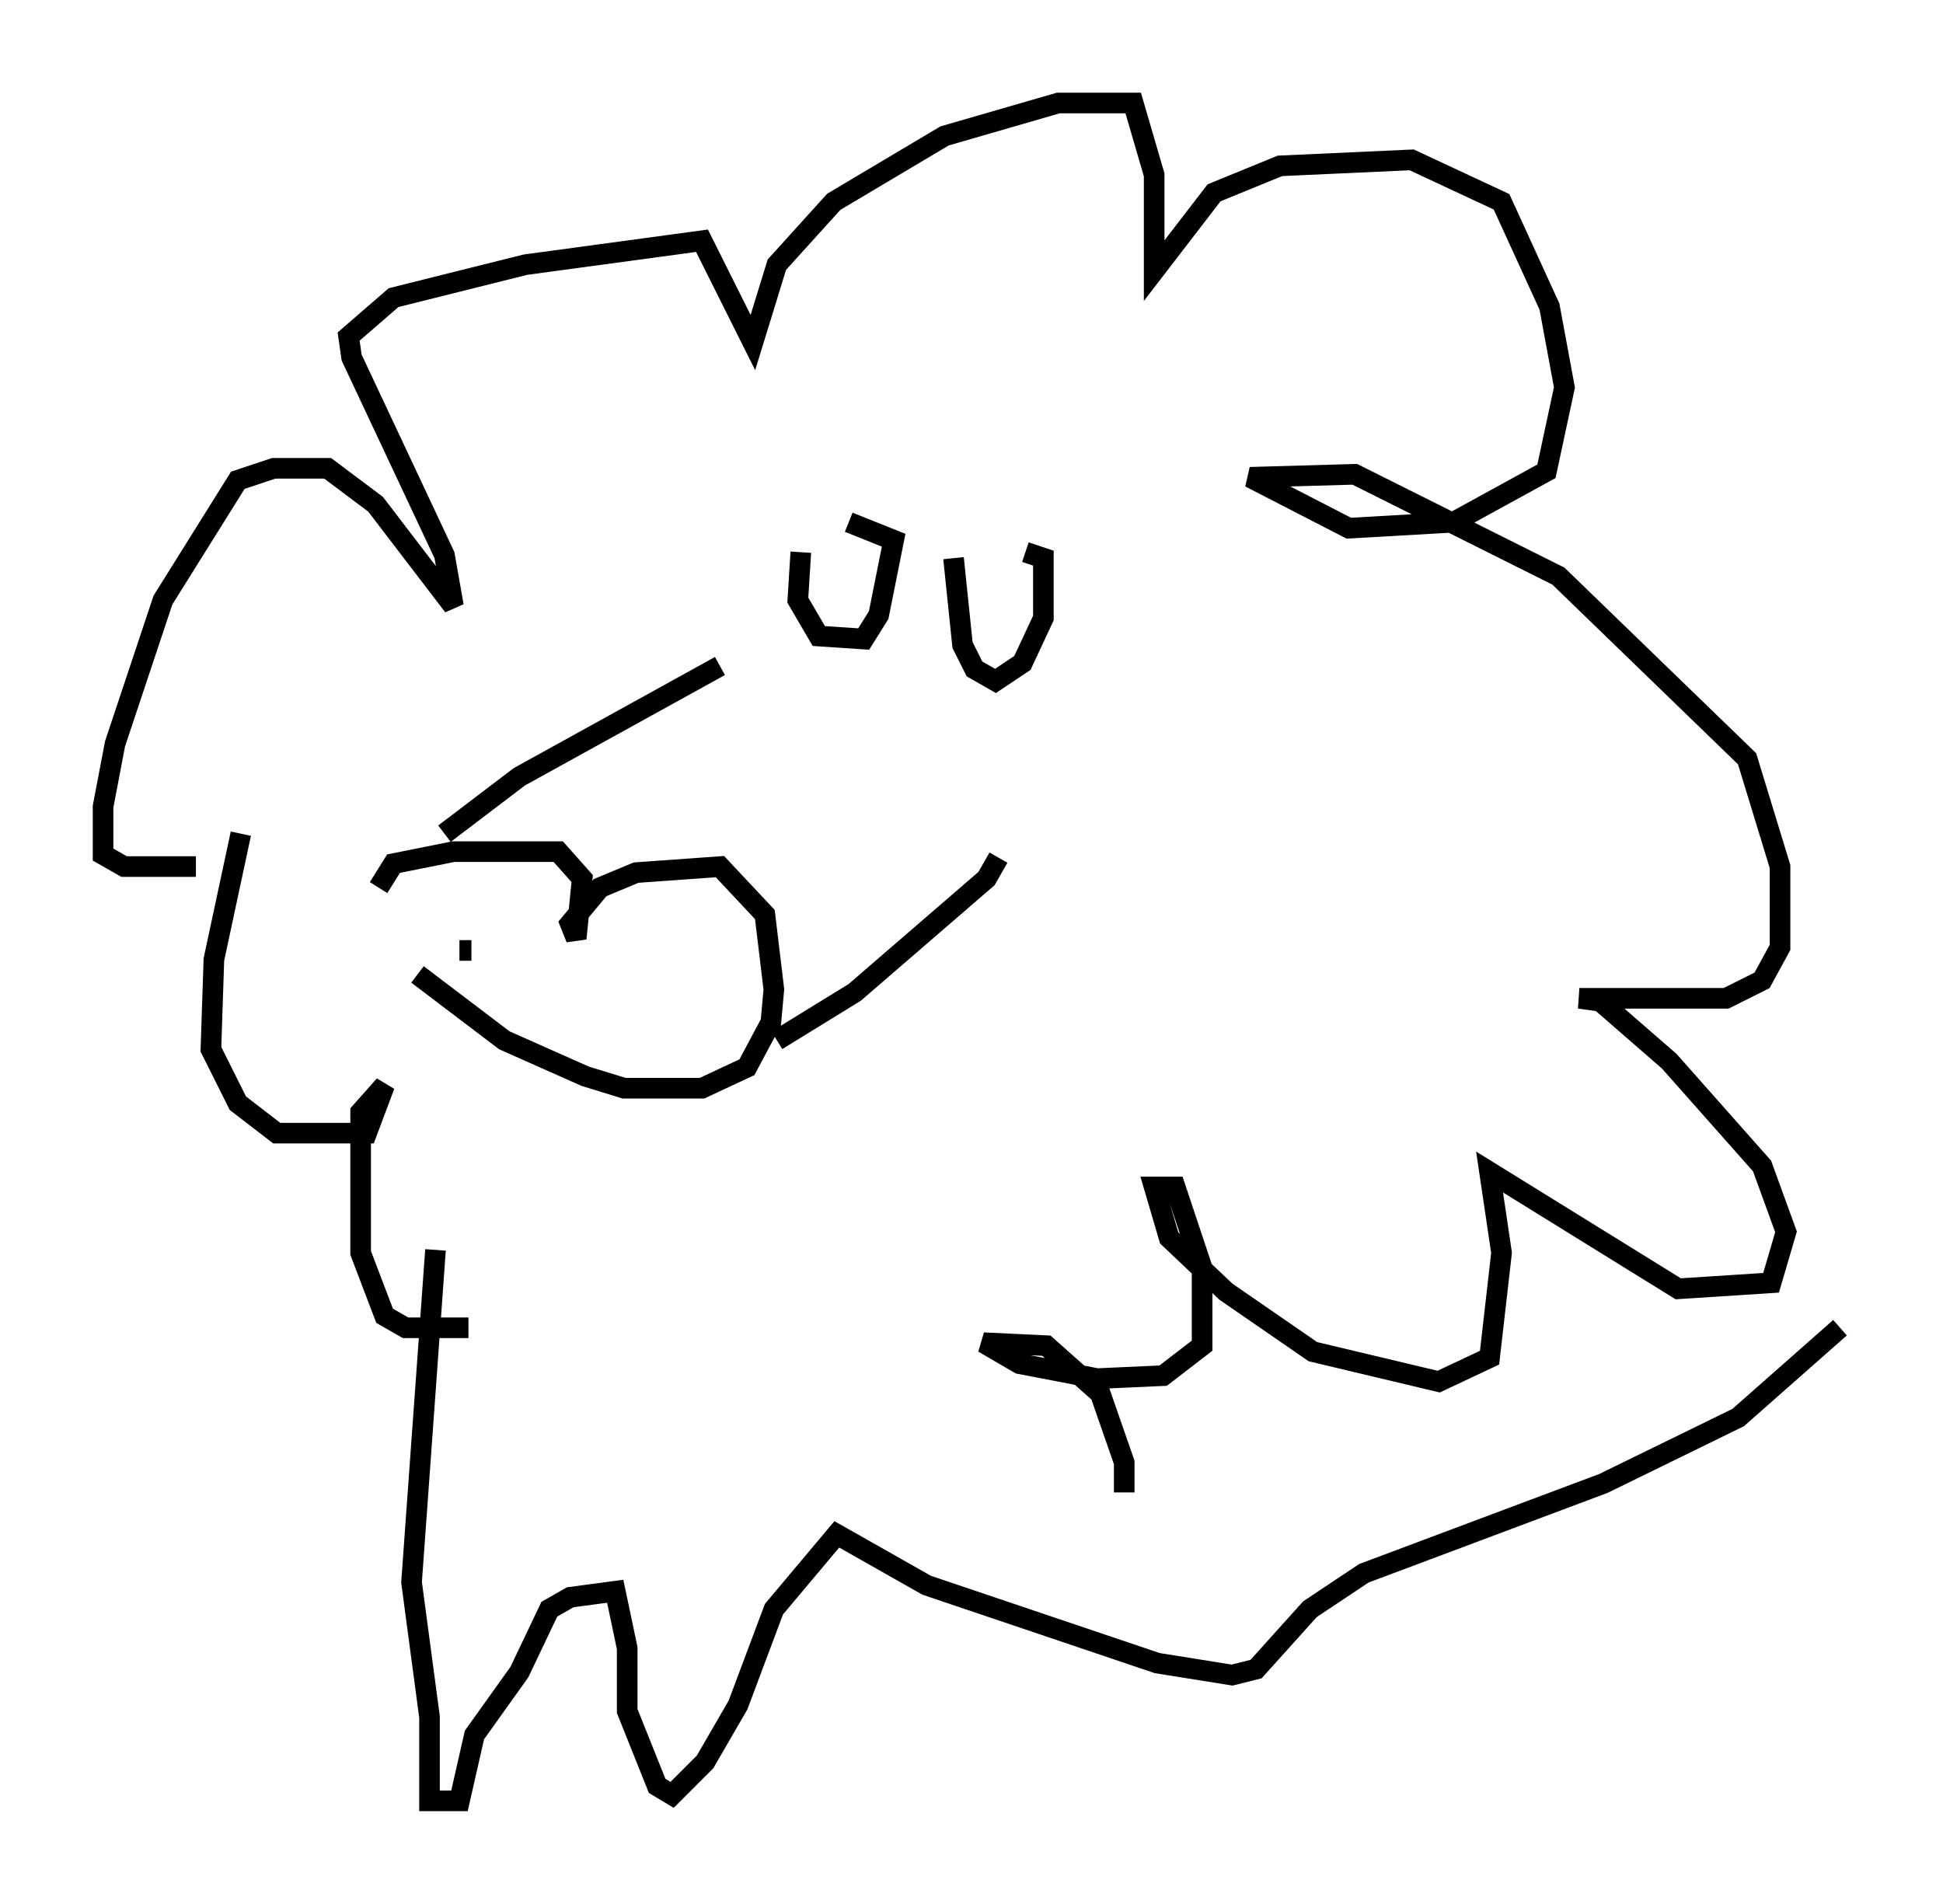 <?xml version="1.0" encoding="utf-8" ?>
<svg baseProfile="full" height="92.357" version="1.1" width="94.246" xmlns="http://www.w3.org/2000/svg" xmlns:ev="http://www.w3.org/2001/xml-events" xmlns:xlink="http://www.w3.org/1999/xlink"><defs /><rect fill="white" height="92.357" width="94.246" x="0" y="0" /><path d="M18.944, 47.849 m-0.581, -4.793 l0.726, -1.162 2.905, -0.581 l5.084, 0.0 1.162, 1.307 l-0.291, 2.905 -0.291, -0.726 l1.453, -1.743 1.743, -0.726 l4.067, -0.291 2.179, 2.324 l0.436, 3.631 -0.145, 1.598 l-1.162, 2.179 -2.179, 1.017 l-3.777, 0.0 -1.888, -0.581 l-3.922, -1.743 -4.212, -3.196 m2.034, -1.162 l0.581, 0.0 m7.263, 1.307 l0.0, 0.0 m-8.57, -6.972 l3.631, -2.76 9.732, -5.374 m2.76, 18.156 l3.777, -2.324 6.391, -5.52 l0.581, -1.017 m-9.587, -14.816 l-0.145, 2.324 1.017, 1.743 l2.179, 0.145 0.726, -1.162 l0.726, -3.631 -2.179, -0.872 m5.084, 1.743 l0.436, 4.212 0.581, 1.162 l1.017, 0.581 1.307, -0.872 l1.017, -2.179 0.0, -2.905 l-0.872, -0.291 m-40.235, 15.251 l-3.486, 0.0 -1.017, -0.581 l0.0, -2.324 0.581, -3.05 l2.324, -6.972 3.631, -5.81 l1.743, -0.581 2.615, 0.0 l2.324, 1.743 3.777, 4.939 l-0.436, -2.469 -4.503, -9.587 l-0.145, -1.017 2.179, -1.888 l6.391, -1.598 8.57, -1.162 l2.469, 4.939 1.162, -3.777 l2.76, -3.05 5.374, -3.196 l5.52, -1.598 3.631, 0.0 l1.017, 3.486 0.0, 4.648 l2.905, -3.777 3.196, -1.307 l6.391, -0.291 4.358, 2.034 l2.324, 5.084 0.726, 3.922 l-0.872, 4.067 -4.503, 2.469 l-5.084, 0.291 -4.793, -2.469 l5.084, -0.145 9.877, 4.939 l9.151, 8.86 1.598, 5.229 l0.0, 3.922 -0.872, 1.598 l-1.743, 0.872 -7.117, 0.0 l1.017, 0.145 3.341, 2.905 l4.503, 5.084 1.162, 3.196 l-0.726, 2.469 -4.503, 0.291 l-9.151, -5.665 0.581, 3.922 l-0.581, 5.084 -2.469, 1.162 l-6.101, -1.453 -4.212, -2.905 l-2.76, -2.615 -0.726, -2.469 l1.017, 0.0 1.307, 3.922 l0.0, 3.777 -1.888, 1.453 l-3.196, 0.145 -3.777, -0.726 l-1.743, -1.017 3.05, 0.145 l2.615, 2.324 1.162, 3.341 l0.0, 1.453 m-42.849, -31.955 l-1.307, 6.101 -0.145, 4.358 l1.307, 2.615 1.888, 1.453 l4.358, 0.0 0.872, -2.324 l-1.162, 1.307 0.0, 6.827 l1.162, 3.05 1.017, 0.581 l3.05, 0.0 m-1.598, -3.777 l-1.162, 16.123 0.872, 6.536 l0.0, 4.067 1.453, 0.0 l0.726, -3.196 2.179, -3.05 l1.453, -3.05 1.017, -0.581 l2.179, -0.291 0.581, 2.76 l0.0, 3.05 1.453, 3.631 l0.726, 0.436 1.598, -1.598 l1.598, -2.76 1.743, -4.648 l3.05, -3.631 4.358, 2.469 l11.184, 3.777 3.631, 0.581 l1.162, -0.291 2.615, -2.905 l2.615, -1.743 11.62, -4.358 l6.536, -3.196 4.939, -4.358 " fill="none" stroke="black" stroke-width="1" /></svg>